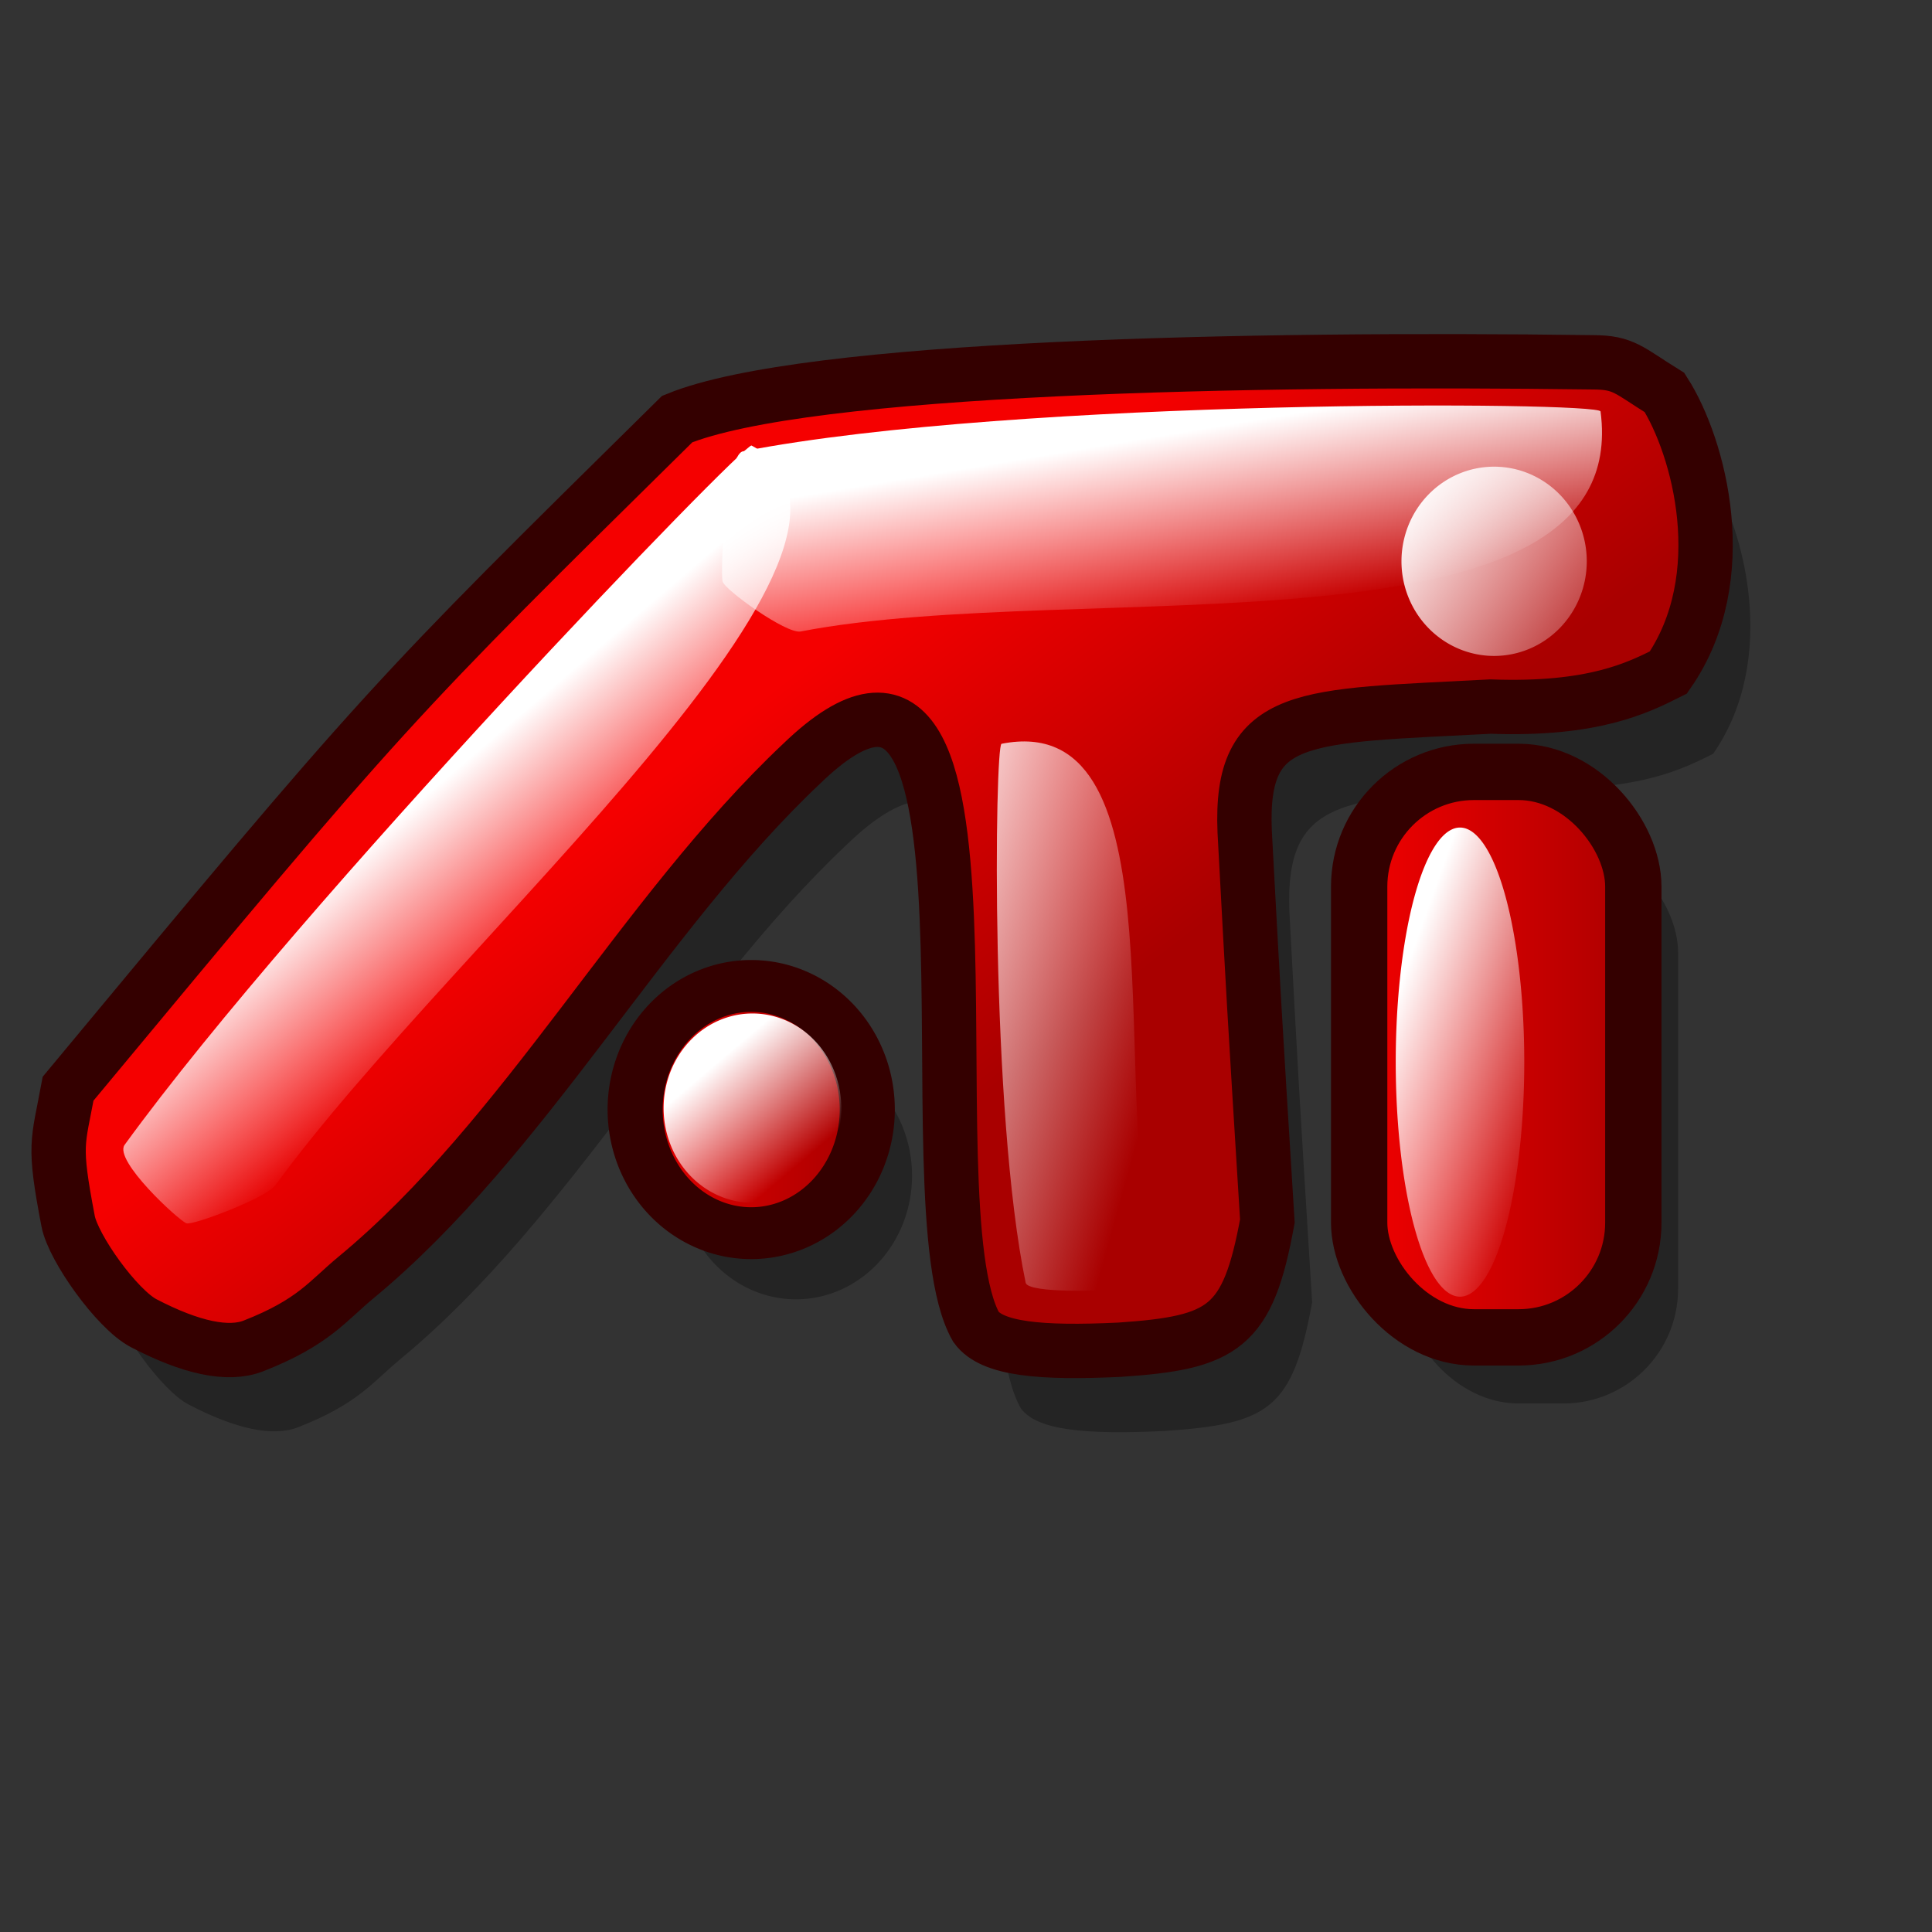 <?xml version="1.0" encoding="UTF-8" standalone="no"?>
<!-- Created with Inkscape (http://www.inkscape.org/) -->
<svg
   xmlns:dc="http://purl.org/dc/elements/1.1/"
   xmlns:cc="http://web.resource.org/cc/"
   xmlns:rdf="http://www.w3.org/1999/02/22-rdf-syntax-ns#"
   xmlns:svg="http://www.w3.org/2000/svg"
   xmlns="http://www.w3.org/2000/svg"
   xmlns:xlink="http://www.w3.org/1999/xlink"
   xmlns:sodipodi="http://sodipodi.sourceforge.net/DTD/sodipodi-0.dtd"
   xmlns:inkscape="http://www.inkscape.org/namespaces/inkscape"
   id="svg1"
   sodipodi:version="0.32"
   inkscape:version="0.44.1"
   width="48pt"
   height="48pt"
   sodipodi:docbase="/home/Mess/.icons/Lila/scalable/apps"
   sodipodi:docname="ati.svg">
  <rect width="100%" height="100%" fill="#333333" stroke="none"/>
  <defs
     id="defs3">
    <linearGradient
       id="linearGradient887">
      <stop
         offset="0"
         style="stop-color:#f50000;stop-opacity:1;"
         id="stop889" />
      <stop
         offset="1"
         style="stop-color:#a90000;stop-opacity:1;"
         id="stop888" />
    </linearGradient>
    <linearGradient
       id="linearGradient642">
      <stop
         style="stop-color:#d9cce6;stop-opacity:1;"
         offset="0"
         id="stop643" />
      <stop
         style="stop-color:#73667f;stop-opacity:1;"
         offset="1"
         id="stop644" />
    </linearGradient>
    <linearGradient
       id="linearGradient866">
      <stop
         style="stop-color:#ffffff;stop-opacity:1;"
         offset="0"
         id="stop867" />
      <stop
         style="stop-color:#d9cce6;stop-opacity:1;"
         offset="1"
         id="stop868" />
    </linearGradient>
    <linearGradient
       id="linearGradient584">
      <stop
         style="stop-color:#ffffff;stop-opacity:1;"
         offset="0"
         id="stop585" />
      <stop
         style="stop-color:#ffffff;stop-opacity:0;"
         offset="1"
         id="stop586" />
    </linearGradient>
    <linearGradient
       xlink:href="#linearGradient866"
       id="linearGradient586"
       x1="-0"
       y1="0.016"
       x2="0.991"
       y2="0.984" />
    <linearGradient
       xlink:href="#linearGradient584"
       id="linearGradient587"
       x1="0"
       y1="-0"
       x2="1"
       y2="1" />
    <linearGradient
       xlink:href="#linearGradient866"
       id="linearGradient638"
       x1="1.127"
       y1="2.613"
       x2="52.131"
       y2="55.508"
       gradientTransform="matrix(1.086,0,0,0.921,-3.995043e-6,-3.712691e-8)"
       gradientUnits="userSpaceOnUse" />
    <radialGradient
       xlink:href="#linearGradient866"
       id="radialGradient639" />
    <linearGradient
       xlink:href="#linearGradient642"
       id="linearGradient640"
       x1="5.941"
       y1="3.984"
       x2="33.555"
       y2="32.623"
       gradientTransform="matrix(1.692,0,0,0.591,-3.762263e-6,3.366729e-7)"
       gradientUnits="userSpaceOnUse" />
    <linearGradient
       xlink:href="#linearGradient584"
       id="linearGradient641"
       x1="0"
       y1="0"
       x2="0.993"
       y2="0.952" />
    <linearGradient
       xlink:href="#linearGradient584"
       id="linearGradient645"
       x1="5.856"
       y1="11.166"
       x2="22.611"
       y2="27.2"
       gradientTransform="matrix(2.264,0,0,0.442,-6.44067e-6,-1.542136e-6)"
       gradientUnits="userSpaceOnUse" />
    <linearGradient
       xlink:href="#linearGradient584"
       id="linearGradient699"
       x1="0"
       y1="0"
       x2="0.987"
       y2="1.008" />
    <linearGradient
       xlink:href="#linearGradient584"
       id="linearGradient700"
       x1="-0"
       y1="-0"
       x2="0.969"
       y2="0.992" />
    <linearGradient
       xlink:href="#linearGradient584"
       id="linearGradient701"
       x1="-0"
       y1="-0"
       x2="0.971"
       y2="0.977" />
    <linearGradient
       xlink:href="#linearGradient584"
       id="linearGradient702"
       x1="-0"
       y1="0"
       x2="1.015"
       y2="1.023" />
    <linearGradient
       xlink:href="#linearGradient584"
       id="linearGradient703"
       x1="0"
       y1="-0"
       x2="1.013"
       y2="1.008" />
    <linearGradient
       xlink:href="#linearGradient642"
       id="linearGradient704"
       x1="0.268"
       y1="0.312"
       x2="0.655"
       y2="0.656" />
    <defs
       id="defs858">
      <linearGradient
         id="linearGradient859">
        <stop
           style="stop-color:#ffffff;stop-opacity:1;"
           offset="0"
           id="stop860" />
        <stop
           style="stop-color:#ffffff;stop-opacity:0;"
           offset="1"
           id="stop861" />
      </linearGradient>
      <linearGradient
         id="linearGradient578"
         x1="0"
         y1="0.5"
         x2="1"
         y2="0.5"
         gradientUnits="objectBoundingBox"
         spreadMethod="pad"
         xlink:href="#linearGradient887" />
      <linearGradient
         xlink:href="#linearGradient887"
         id="linearGradient581"
         x1="8.069"
         y1="8.97"
         x2="53.893"
         y2="53.677"
         gradientTransform="matrix(0.774,0,0,0.77,14.715,14.866)"
         gradientUnits="userSpaceOnUse" />
      <linearGradient
         xlink:href="#linearGradient584"
         id="linearGradient583"
         x1="27.307"
         y1="14.423"
         x2="42.034"
         y2="28.768"
         gradientTransform="matrix(0.915,0,0,0.651,14.715,14.866)"
         gradientUnits="userSpaceOnUse" />
      <linearGradient
         xlink:href="#linearGradient584"
         id="linearGradient599"
         x1="10.818"
         y1="12.214"
         x2="28.093"
         y2="28.81"
         gradientTransform="matrix(0.828,0,0,0.72,14.715,14.866)"
         gradientUnits="userSpaceOnUse" />
      <linearGradient
         xlink:href="#linearGradient584"
         id="linearGradient600"
         x1="12.684"
         y1="28.761"
         x2="29.532"
         y2="45.478"
         gradientTransform="matrix(0.695,0,0,0.857,14.715,14.866)"
         gradientUnits="userSpaceOnUse" />
    </defs>
    <sodipodi:namedview
       id="namedview869"
       pagecolor="#ffffff"
       bordercolor="#666666"
       borderopacity="1.0"
       inkscape:pageopacity="0.0"
       inkscape:pageshadow="2"
       inkscape:zoom="3.98973597"
       inkscape:cx="24.6369548"
       inkscape:cy="20.6429740"
       inkscape:window-width="508"
       inkscape:window-height="527"
       inkscape:window-x="183"
       inkscape:window-y="84" />
    <linearGradient
       inkscape:collect="always"
       xlink:href="#linearGradient887"
       id="linearGradient6394"
       x1="29.701"
       y1="19.646"
       x2="38.85"
       y2="31.427"
       gradientUnits="userSpaceOnUse" />
    <linearGradient
       inkscape:collect="always"
       xlink:href="#linearGradient887"
       id="linearGradient7287"
       x1="44.54"
       y1="35.688"
       x2="54.589"
       y2="35.688"
       gradientUnits="userSpaceOnUse" />
    <linearGradient
       inkscape:collect="always"
       xlink:href="#linearGradient887"
       id="linearGradient8180"
       x1="21.902"
       y1="35.124"
       x2="31.36"
       y2="35.124"
       gradientUnits="userSpaceOnUse"
       gradientTransform="matrix(0.994,0,0,1.056,-0.846,0.149)" />
    <linearGradient
       inkscape:collect="always"
       xlink:href="#linearGradient584"
       id="linearGradient9958"
       x1="11.858"
       y1="28.27"
       x2="16.261"
       y2="33.414"
       gradientUnits="userSpaceOnUse"
       gradientTransform="translate(1.423268e-6,-4.576732e-6)" />
    <linearGradient
       inkscape:collect="always"
       xlink:href="#linearGradient859"
       id="linearGradient11740"
       x1="39.202"
       y1="14.31"
       x2="40.243"
       y2="20.547"
       gradientUnits="userSpaceOnUse" />
    <linearGradient
       inkscape:collect="always"
       xlink:href="#linearGradient859"
       id="linearGradient13522"
       x1="22.809"
       y1="33.048"
       x2="33.261"
       y2="39.447"
       gradientUnits="userSpaceOnUse"
       gradientTransform="translate(0.312,-1.211)" />
    <linearGradient
       inkscape:collect="always"
       xlink:href="#linearGradient859"
       id="linearGradient13526"
       gradientUnits="userSpaceOnUse"
       x1="-7.926"
       y1="61.325"
       x2="-4.026"
       y2="65.475"
       gradientTransform="matrix(1.043,0,0,1,31.072,-26.208)" />
    <linearGradient
       inkscape:collect="always"
       xlink:href="#linearGradient859"
       id="linearGradient15308"
       x1="24.832"
       y1="31.724"
       x2="30.453"
       y2="37.784"
       gradientUnits="userSpaceOnUse"
       gradientTransform="matrix(1,0,0,0.944,0,2.227)" />
    <linearGradient
       inkscape:collect="always"
       xlink:href="#linearGradient859"
       id="linearGradient17090"
       x1="28.231"
       y1="33.66"
       x2="38.082"
       y2="36.397"
       gradientUnits="userSpaceOnUse" />
  </defs>
  <sodipodi:namedview
     id="base"
     pagecolor="#ffffff"
     bordercolor="#666666"
     borderopacity="1.0"
     inkscape:pageopacity="0.0"
     inkscape:pageshadow="2"
     inkscape:zoom="7.9794719"
     inkscape:cx="28.019514"
     inkscape:cy="38.070052"
     inkscape:window-width="1280"
     inkscape:window-height="947"
     inkscape:window-x="0"
     inkscape:window-y="31"
     inkscape:current-layer="svg1" />
  <rect
     style="opacity:0.3;fill:black;fill-opacity:1;fill-rule:nonzero;stroke:none;stroke-width:1.866;stroke-linecap:round;stroke-linejoin:round;stroke-miterlimit:4;stroke-dasharray:none;stroke-opacity:1"
     id="rect17979"
     width="9.082"
     height="18.732"
     x="46.507"
     y="27.76"
     ry="3.801" />
  <path
     sodipodi:type="arc"
     style="opacity:0.3;fill:black;fill-opacity:1;fill-rule:nonzero;stroke:none;stroke-width:1.814;stroke-linejoin:round;stroke-miterlimit:4;stroke-dasharray:none;stroke-opacity:1"
     id="path17981"
     sodipodi:cx="26.630835"
     sodipodi:cy="35.123669"
     sodipodi:rx="3.8223081"
     sodipodi:ry="4.3235946"
     d="M 30.453 35.124 A 3.822 4.324 0 1 1  22.809,35.124 A 3.822 4.324 0 1 1  30.453 35.124 z"
     transform="matrix(1.006,0,0,0.947,-0.423,5.684)" />
  <path
     style="opacity:0.3;fill:black;fill-opacity:1;fill-rule:evenodd;stroke:none;stroke-width:1.8;stroke-linecap:butt;stroke-linejoin:miter;stroke-miterlimit:4;stroke-dasharray:none;stroke-opacity:1"
     d="M 24.166,16.323 C 27.42,13.955 44.434,14.291 54.243,14.694 C 55.28,14.694 55.423,14.952 56.624,15.696 C 57.765,17.483 58.944,21.805 56.75,24.97 C 55.743,25.474 54.269,26.223 50.86,26.098 C 44.643,26.429 42.55,26.24 42.714,30.234 C 43.019,35.89 43.012,35.813 43.466,43.142 C 42.821,46.687 42.023,47.169 38.578,47.403 C 35.951,47.528 34.344,47.383 33.816,46.651 C 31.474,42.54 35.494,20.8 28.051,27.978 C 22.748,32.976 18.888,40.377 13.263,45.022 C 12.334,45.791 11.866,46.499 9.88,47.277 C 9.04,47.607 7.806,47.339 6.245,46.525 C 5.352,46.06 3.908,44.029 3.739,43.142 C 3.245,40.562 3.402,40.582 3.739,38.756 C 14.313,26.02 14.598,25.759 24.166,16.323 z "
     id="path17983"
     sodipodi:nodetypes="cccccccccccssscc" />
  <path
     style="opacity:0.75;fill:url(#linearGradient599);fill-rule:evenodd;stroke-width:1pt"
     d="M 25.413,25.635 C 24.673,24.92 18.517,16.722 18.994,16.501 C 19.548,16.244 28.785,22.775 29.493,23.458 C 29.853,23.806 22.067,19.001 21.828,19.1 C 21.691,19.164 25.741,25.951 25.413,25.635 z "
     id="path597"
     sodipodi:nodetypes="cssss" />
  <path
     style="fill:url(#linearGradient583);fill-rule:evenodd;stroke-width:1pt"
     d="M 75.863,46.785 C 78.407,44.343 88.759,37.249 89.339,37.294 C 89.829,37.331 83.899,43.505 80.578,45.807 C 79.746,46.384 75.323,47.304 75.863,46.785 z "
     id="path598"
     sodipodi:nodetypes="csss" />
  <rect
     style="opacity:1;fill:url(#linearGradient7287);fill-opacity:1;fill-rule:nonzero;stroke:#340000;stroke-width:1.866;stroke-linecap:round;stroke-linejoin:round;stroke-miterlimit:4;stroke-dasharray:none;stroke-opacity:1"
     id="rect1956"
     width="9.082"
     height="18.732"
     x="45.024"
     y="25.57"
     ry="3.801" />
  <path
     sodipodi:type="arc"
     style="opacity:1;fill:url(#linearGradient8180);fill-opacity:1;fill-rule:nonzero;stroke:#340000;stroke-width:1.814;stroke-linejoin:round;stroke-miterlimit:4;stroke-dasharray:none;stroke-opacity:1"
     id="path1958"
     sodipodi:cx="26.630835"
     sodipodi:cy="35.123669"
     sodipodi:rx="3.8223081"
     sodipodi:ry="4.3235946"
     d="M 30.453 35.124 A 3.822 4.324 0 1 1  22.809,35.124 A 3.822 4.324 0 1 1  30.453 35.124 z"
     transform="matrix(1.006,0,0,0.947,-1.906,3.493)" />
  <path
     style="fill:url(#linearGradient6394);fill-opacity:1.0;fill-rule:evenodd;stroke:#340000;stroke-width:1.8;stroke-linecap:butt;stroke-linejoin:miter;stroke-opacity:1;stroke-miterlimit:4;stroke-dasharray:none"
     d="M 22.433,13.882 C 26.689,12.141 41.447,11.85 52.76,12.002 C 53.797,12.002 53.94,12.26 55.141,13.004 C 56.282,14.792 57.461,19.113 55.267,22.278 C 54.26,22.782 52.786,23.531 49.377,23.406 C 43.16,23.737 41.067,23.548 41.231,27.542 C 41.536,33.198 41.529,33.121 41.983,40.45 C 41.337,43.995 40.539,44.477 37.095,44.711 C 34.468,44.836 32.861,44.691 32.333,43.959 C 29.991,39.848 34.011,18.108 26.568,25.286 C 21.265,30.284 17.405,37.685 11.78,42.33 C 10.851,43.099 10.383,43.807 8.397,44.585 C 7.557,44.915 6.323,44.647 4.762,43.834 C 3.869,43.368 2.425,41.337 2.256,40.45 C 1.762,37.87 1.919,37.89 2.256,36.064 C 12.83,23.328 12.865,23.317 22.433,13.882 z "
     id="path5501"
     sodipodi:nodetypes="cccccccccccssscc" />
  <path
     style="font-size:12px;fill:url(#linearGradient9958);fill-opacity:1;fill-rule:evenodd;stroke-width:1pt"
     d="M 6.177,40.524 C 5.914,40.426 3.755,38.438 4.128,37.925 C 9.995,29.849 24.668,14.636 24.897,14.759 C 30.747,17.899 15.059,31.094 9.123,39.264 C 8.819,39.683 6.386,40.602 6.177,40.524 z "
     id="path636"
     sodipodi:nodetypes="cssss" />
  <path
     style="font-size:12px;fill:url(#linearGradient11740);fill-opacity:1;fill-rule:evenodd;stroke-width:1pt"
     d="M 23.936,19.263 C 23.855,18.924 24.035,15.062 24.614,14.95 C 33.73,13.185 52.976,13.3 53.02,13.63 C 54.135,22.049 35.744,19.132 26.522,20.919 C 26.049,21.01 24,19.533 23.936,19.263 z "
     id="path9960"
     sodipodi:nodetypes="cssss" />
  <path
     sodipodi:type="arc"
     style="opacity:1;fill:url(#linearGradient13522);fill-opacity:1;fill-rule:nonzero;stroke:none;stroke-width:1.814;stroke-linejoin:round;stroke-miterlimit:4;stroke-dasharray:none;stroke-opacity:1"
     id="path11742"
     sodipodi:cx="26.630835"
     sodipodi:cy="35.123669"
     sodipodi:rx="3.8223081"
     sodipodi:ry="4.3235946"
     d="M 30.453 35.124 A 3.822 4.324 0 1 1  22.809,35.124 A 3.822 4.324 0 1 1  30.453 35.124 z"
     transform="matrix(0.803,0,0,0.725,28.11,-6.871)" />
  <path
     sodipodi:type="arc"
     style="opacity:1;fill:url(#linearGradient13526);fill-opacity:1;fill-rule:nonzero;stroke:none;stroke-width:1.814;stroke-linejoin:round;stroke-miterlimit:4;stroke-dasharray:none;stroke-opacity:1"
     id="path13524"
     sodipodi:cx="26.630835"
     sodipodi:cy="35.123669"
     sodipodi:rx="3.8223081"
     sodipodi:ry="4.3235946"
     d="M 30.453 35.124 A 3.822 4.324 0 1 1  22.809,35.124 A 3.822 4.324 0 1 1  30.453 35.124 z"
     transform="matrix(0.77,0,0,0.725,4.42,11.243)" />
  <path
     sodipodi:type="arc"
     style="opacity:1;fill:url(#linearGradient15308);fill-opacity:1;fill-rule:nonzero;stroke:none;stroke-width:1.814;stroke-linejoin:round;stroke-miterlimit:4;stroke-dasharray:none;stroke-opacity:1"
     id="path13528"
     sodipodi:cx="26.630835"
     sodipodi:cy="35.123669"
     sodipodi:rx="3.8223081"
     sodipodi:ry="4.3235946"
     d="M 30.453 35.124 A 3.822 4.324 0 1 1  22.809,35.124 A 3.822 4.324 0 1 1  30.453 35.124 z"
     transform="matrix(0.557,0,0,1.797,33.531,-27.934)" />
  <path
     style="font-size:12px;fill:url(#linearGradient17090);fill-opacity:1;fill-rule:evenodd;stroke-width:1pt"
     d="M 36.934,42.696 C 36.701,42.765 34.052,42.853 33.977,42.493 C 32.8,36.834 32.952,24.684 33.178,24.639 C 38.96,23.497 36.889,35.253 38.08,40.978 C 38.141,41.272 37.119,42.642 36.934,42.696 z "
     id="path15310"
     sodipodi:nodetypes="cssss" />
</svg>
